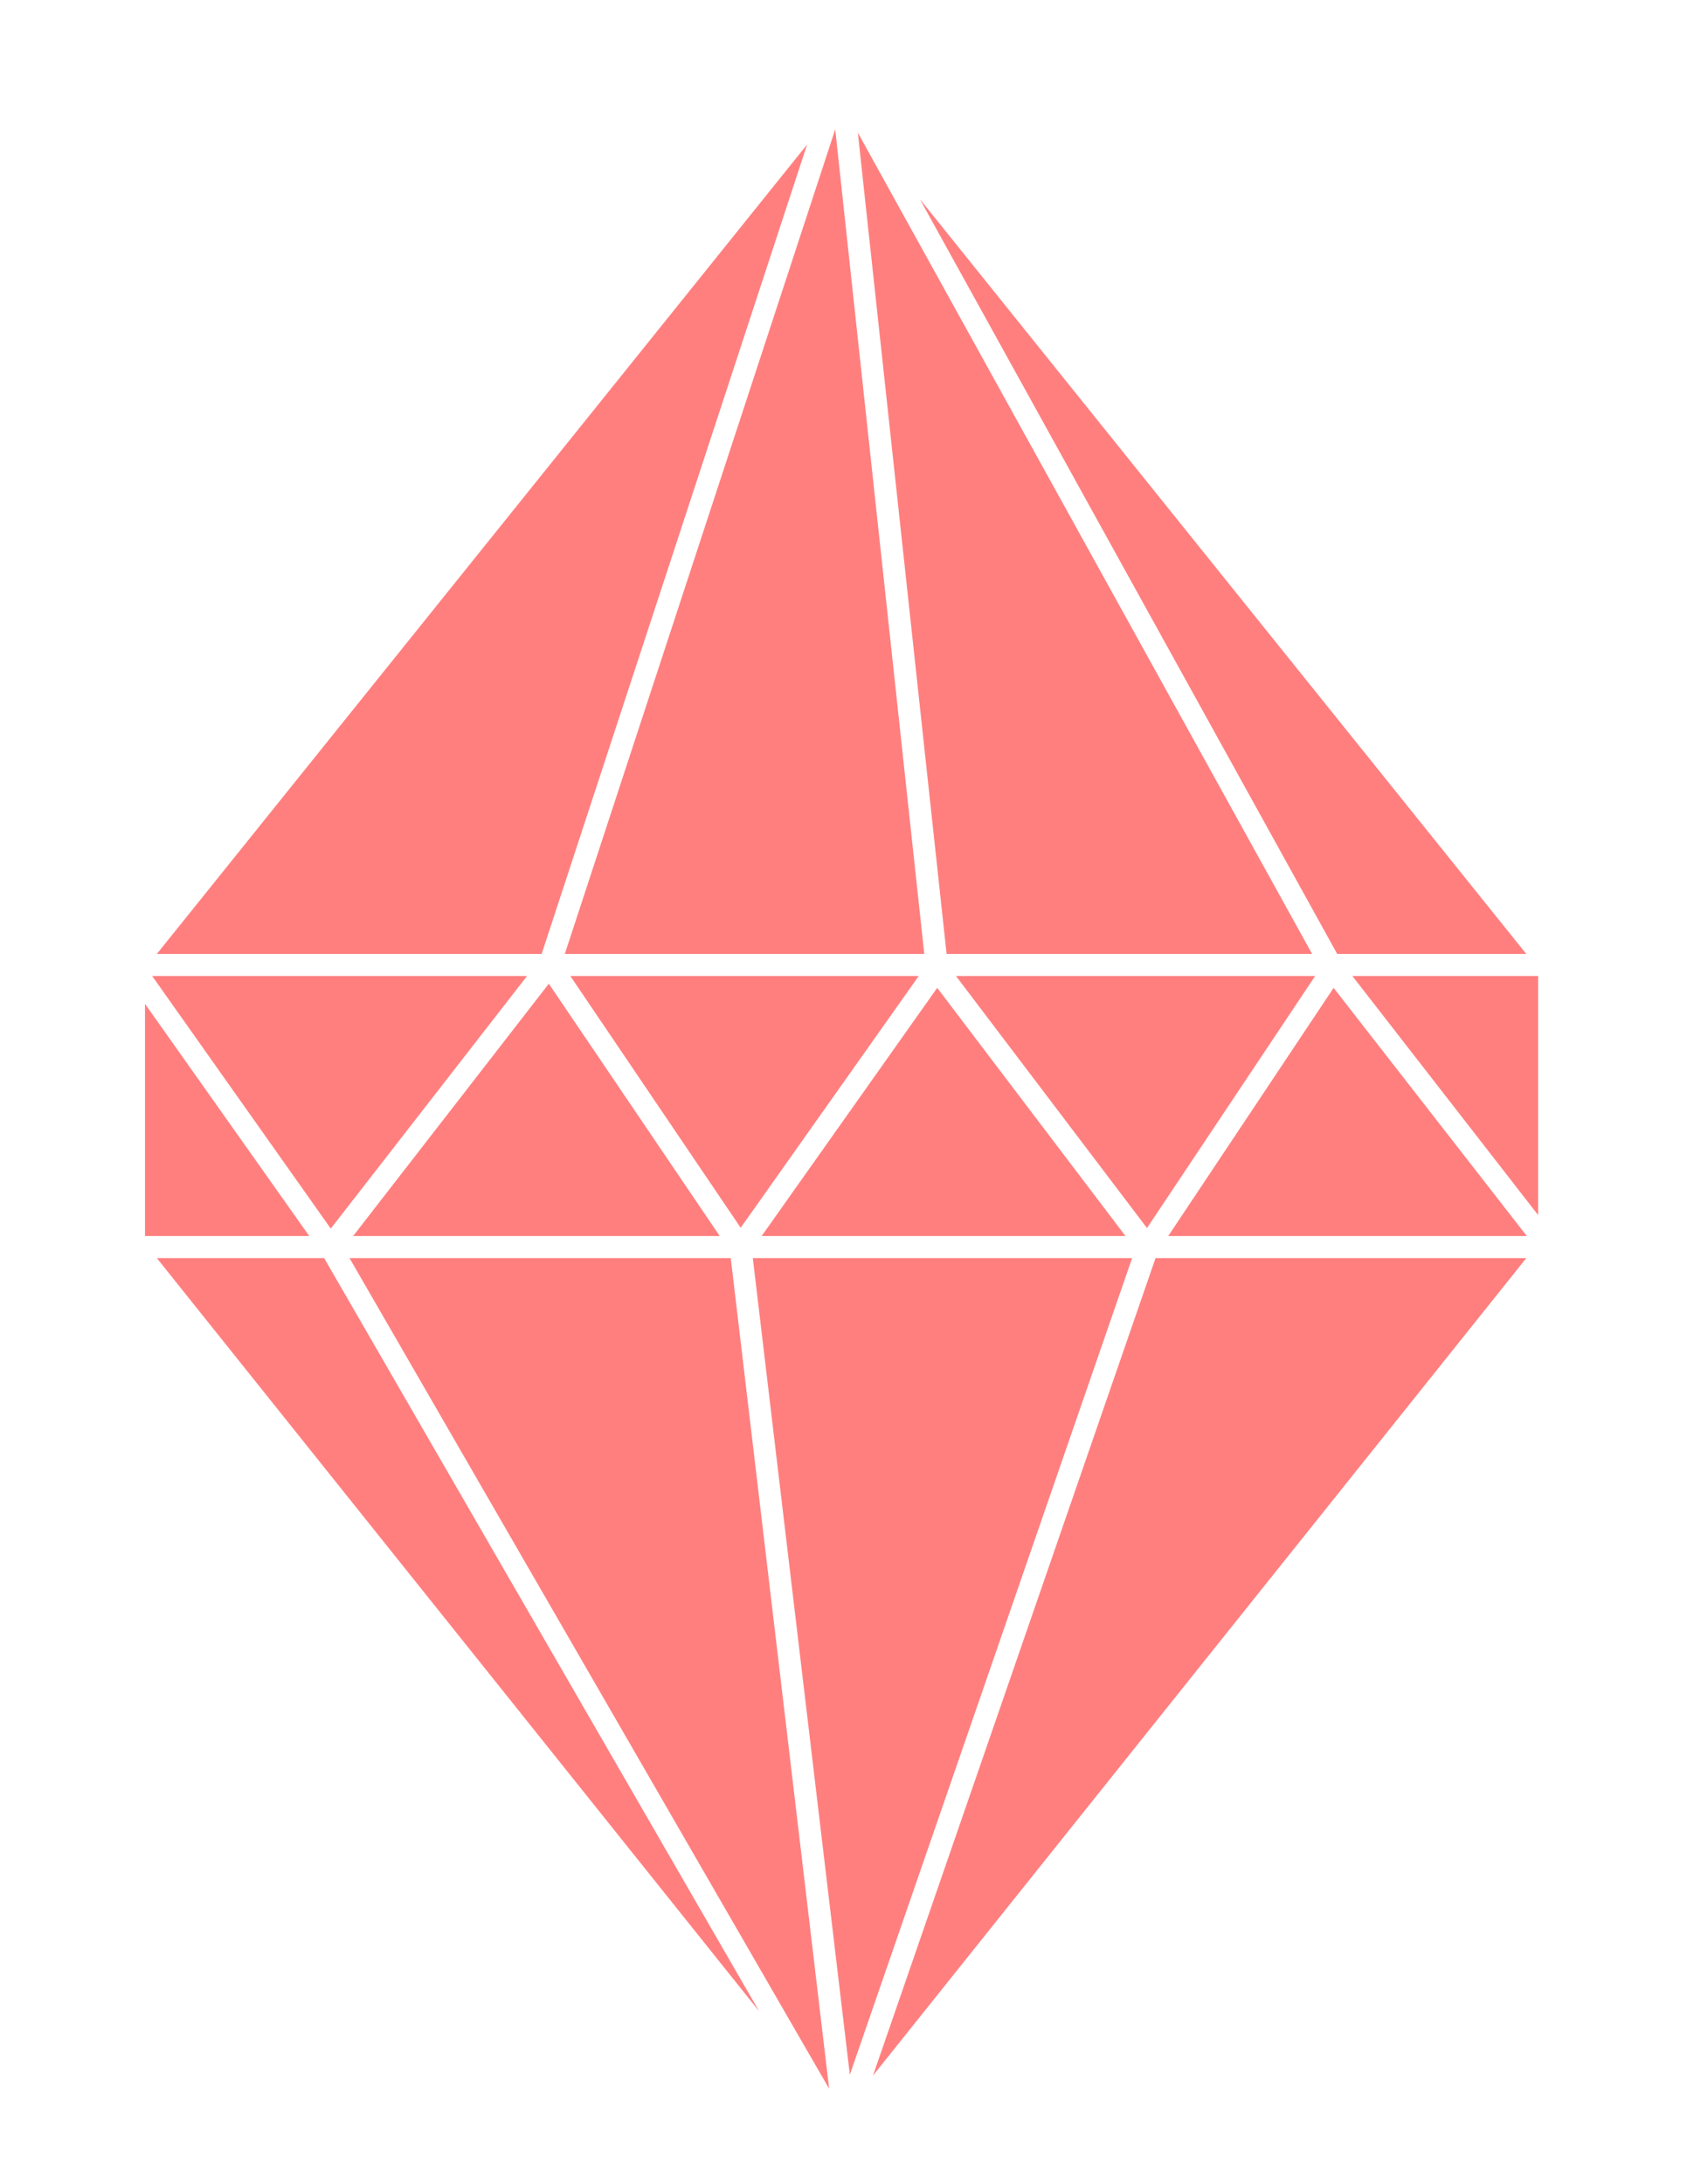 <svg fill="#FF7F7F" xmlns="http://www.w3.org/2000/svg" xmlns:xlink="http://www.w3.org/1999/xlink" version="1.1" x="0px" y="0px" viewBox="0 0 612 792" style="enable-background:new 0 0 612 792;" xml:space="preserve"><g><polygon points="128.1,448.2 261.1,448.2 199.1,356.7  "></polygon><polygon points="335.3,345.9 303,46.9 204.9,345.9  "></polygon><polygon points="276.3,448.2 408.3,448.2 340,358.2  "></polygon><polygon points="333.3,353.9 206.9,353.9 268.7,445.2  "></polygon><polygon points="423.8,448.2 553.9,448.2 483.8,358.2  "></polygon><polygon points="476,345.9 311.2,48.1 343.4,345.9  "></polygon><polygon points="477.1,353.9 346.8,353.9 416.1,445.3  "></polygon><polygon points="273.1,456.2 308.3,752.3 410.7,456.2  "></polygon><polygon points="52.6,364 52.6,448.2 112.2,448.2  "></polygon><polygon points="558,440.6 558,353.9 490.6,353.9  "></polygon><polygon points="56.9,456.2 275.4,729.3 117.6,456.2  "></polygon><polygon points="553.7,345.9 333.7,72.2 485.1,345.9  "></polygon><polygon points="316.7,752.6 553.7,456.2 419.2,456.2  "></polygon><polygon points="126.8,456.2 300.8,757.4 265.1,456.2  "></polygon><polygon points="292.8,52.4 56.9,345.9 196.5,345.9  "></polygon><polygon points="191.2,353.9 55.2,353.9 120,445.5  "></polygon></g></svg>